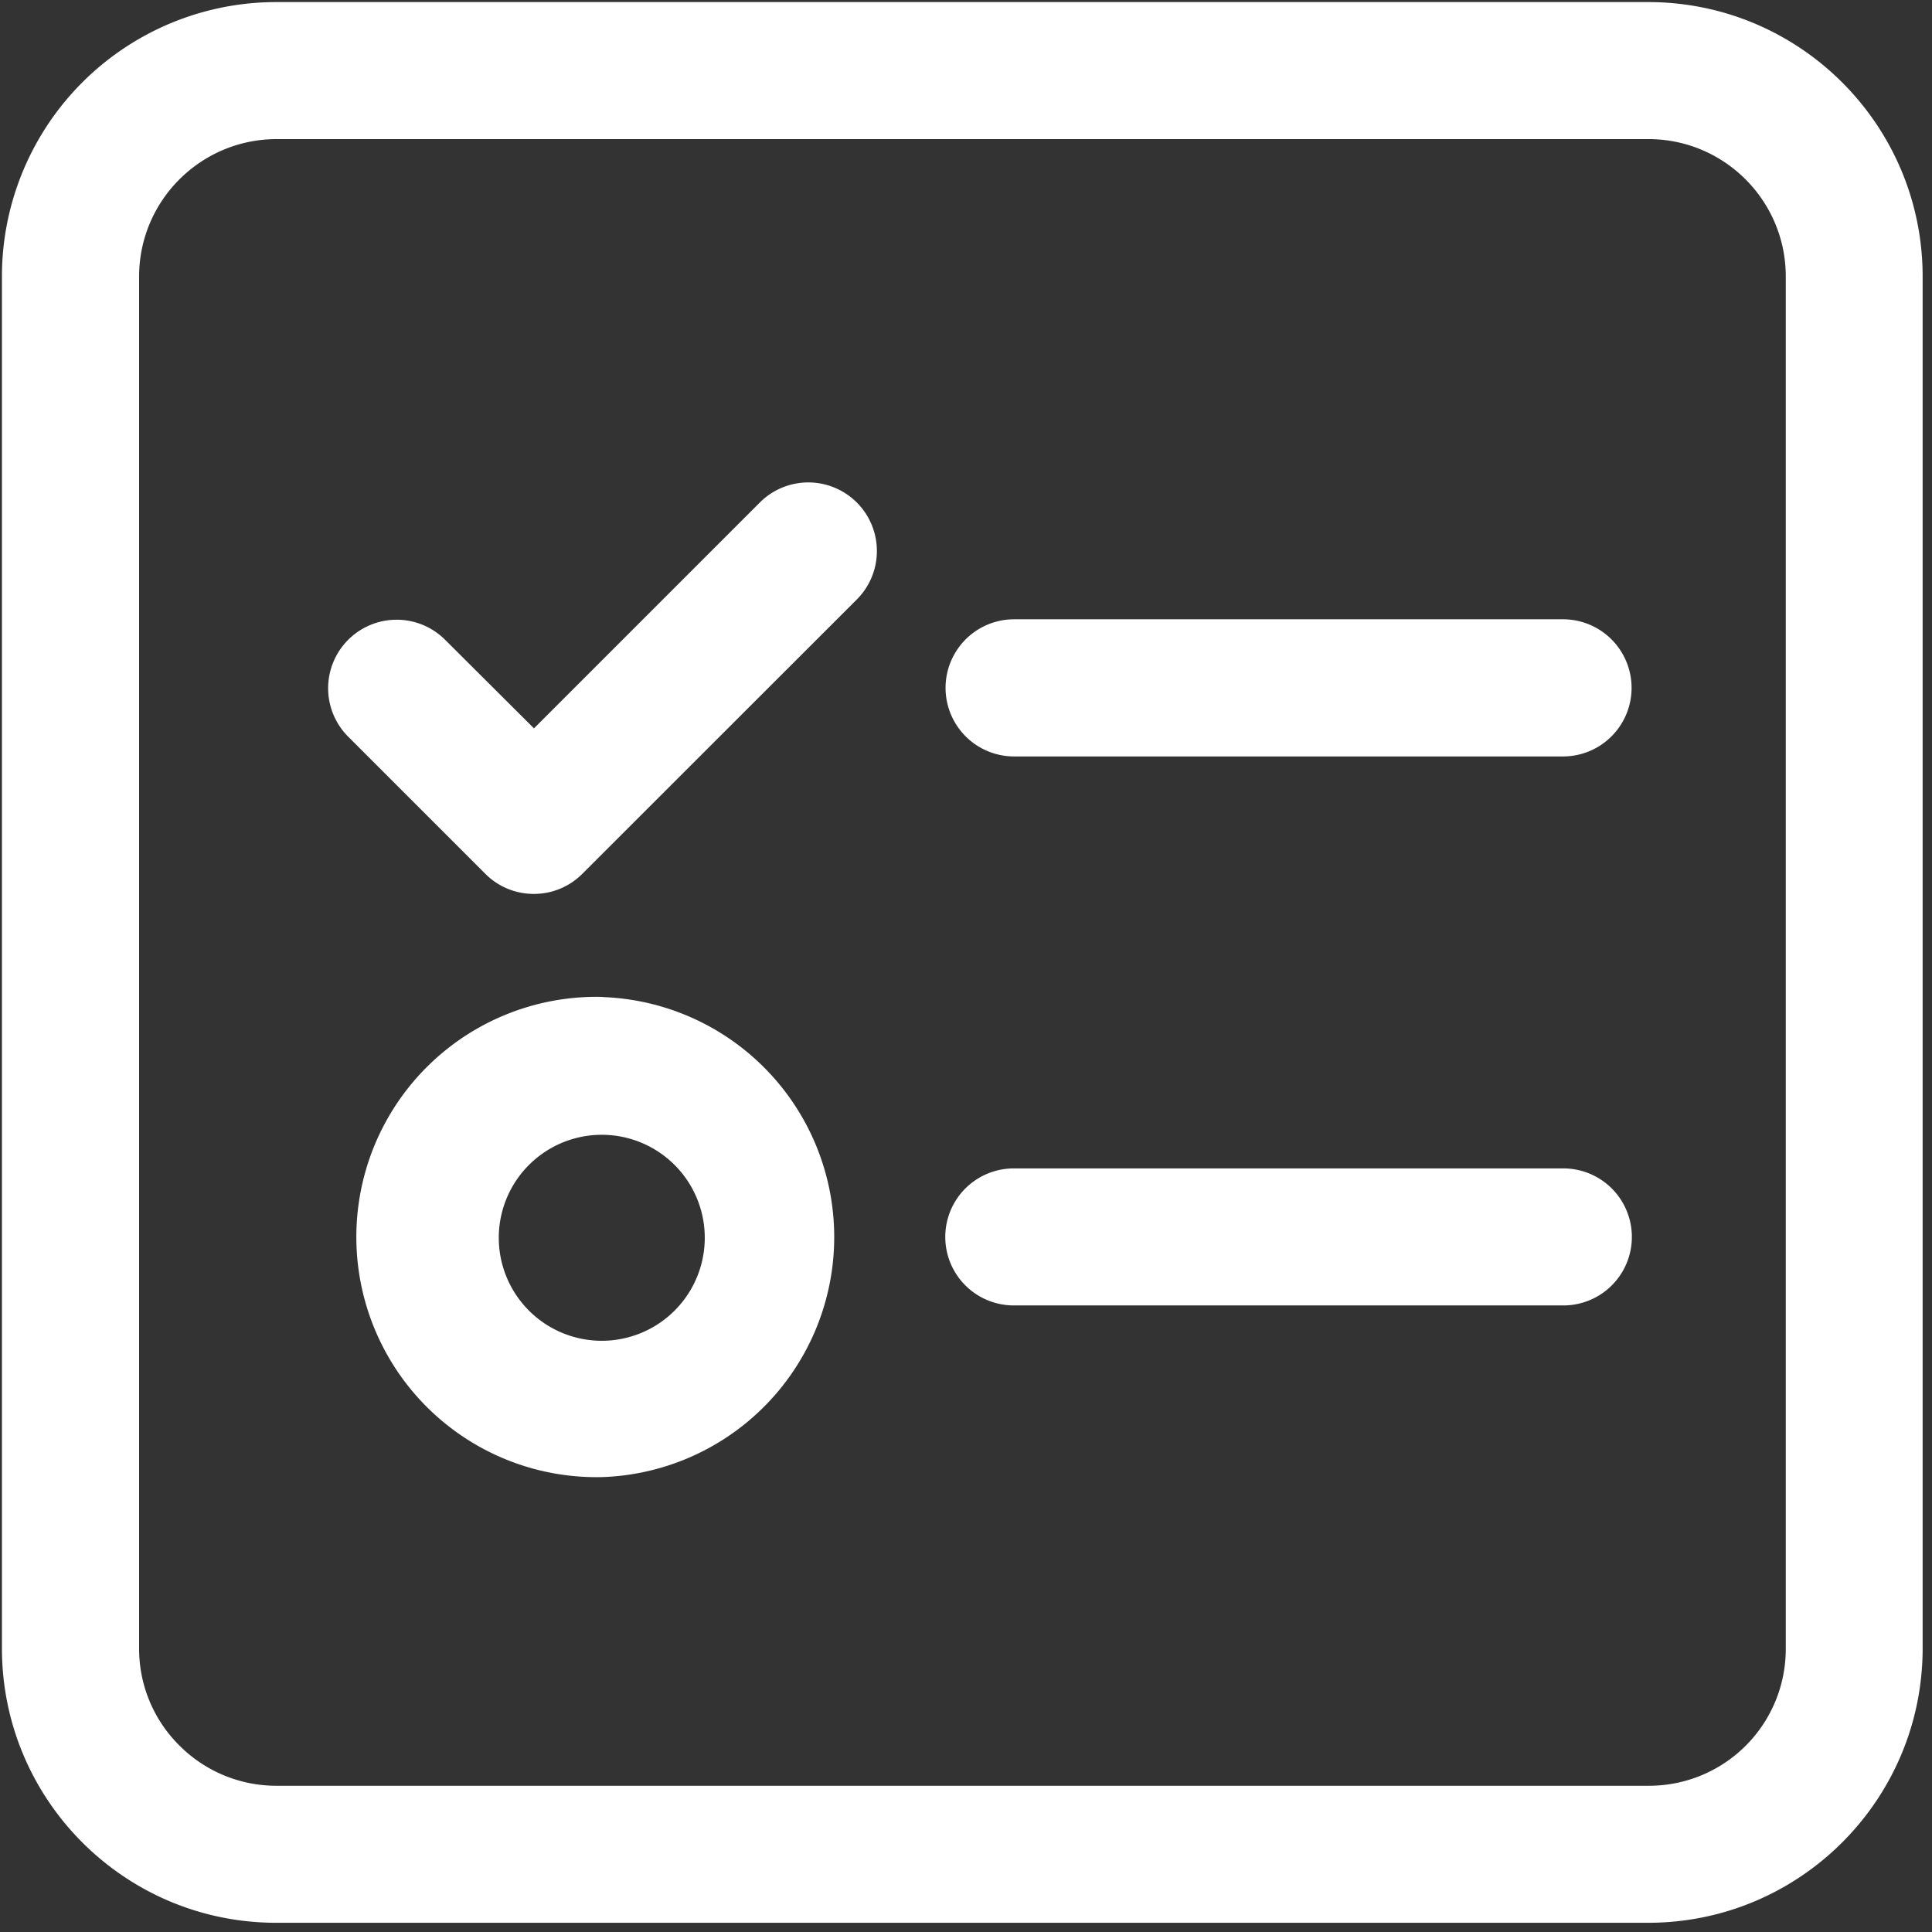 <?xml version="1.0" standalone="no"?><!DOCTYPE svg PUBLIC "-//W3C//DTD SVG 1.1//EN" "http://www.w3.org/Graphics/SVG/1.1/DTD/svg11.dtd"><svg t="1628048752499" class="icon" viewBox="0 0 1024 1024" version="1.1" xmlns="http://www.w3.org/2000/svg" p-id="2130" xmlns:xlink="http://www.w3.org/1999/xlink" width="200" height="200"><rect x="0" y="0" width="1024" height="1024" fill="#333333" stroke="none"/><defs><style type="text/css"></style></defs><path d="M873.63 1.103h-727.04A145.408 145.408 0 0 0 1.024 146.511v727.119c0 80.345 65.063 145.487 145.408 145.487h727.119c80.345 0 145.487-65.142 145.487-145.487v-727.04c0-80.345-65.142-145.487-145.487-145.487h0.079z m72.862 872.763a72.468 72.468 0 0 1-72.31 72.625H146.747a72.468 72.468 0 0 1-51.594-21.268 72.153 72.153 0 0 1-21.425-51.358V146.59c0-40.251 32.689-72.862 72.94-72.862h727.04c40.172 0 72.783 32.61 72.783 72.783v727.355z m-118.075-545.634H537.521a36.313 36.313 0 1 0 0 72.704h290.895a36.313 36.313 0 1 0 0-72.704z m0 291.052H537.521a36.313 36.313 0 1 0 0 72.625h290.895a36.313 36.313 0 1 0 0-72.625zM319.33 528.384a127.291 127.291 0 1 0 0 254.503 127.291 127.291 0 0 0 0-254.425v-0.079z m38.597 165.888a54.587 54.587 0 1 1-77.194-77.194 54.587 54.587 0 0 1 77.194 77.194z m44.82-427.953l-119.729 119.729-47.104-46.946a36.313 36.313 0 1 0-51.358 51.358l72.704 72.704c14.178 14.178 37.179 14.178 51.358 0l145.487-145.408a36.313 36.313 0 0 0-51.358-51.436z" p-id="2131" fill="#ffffff"></path></svg>